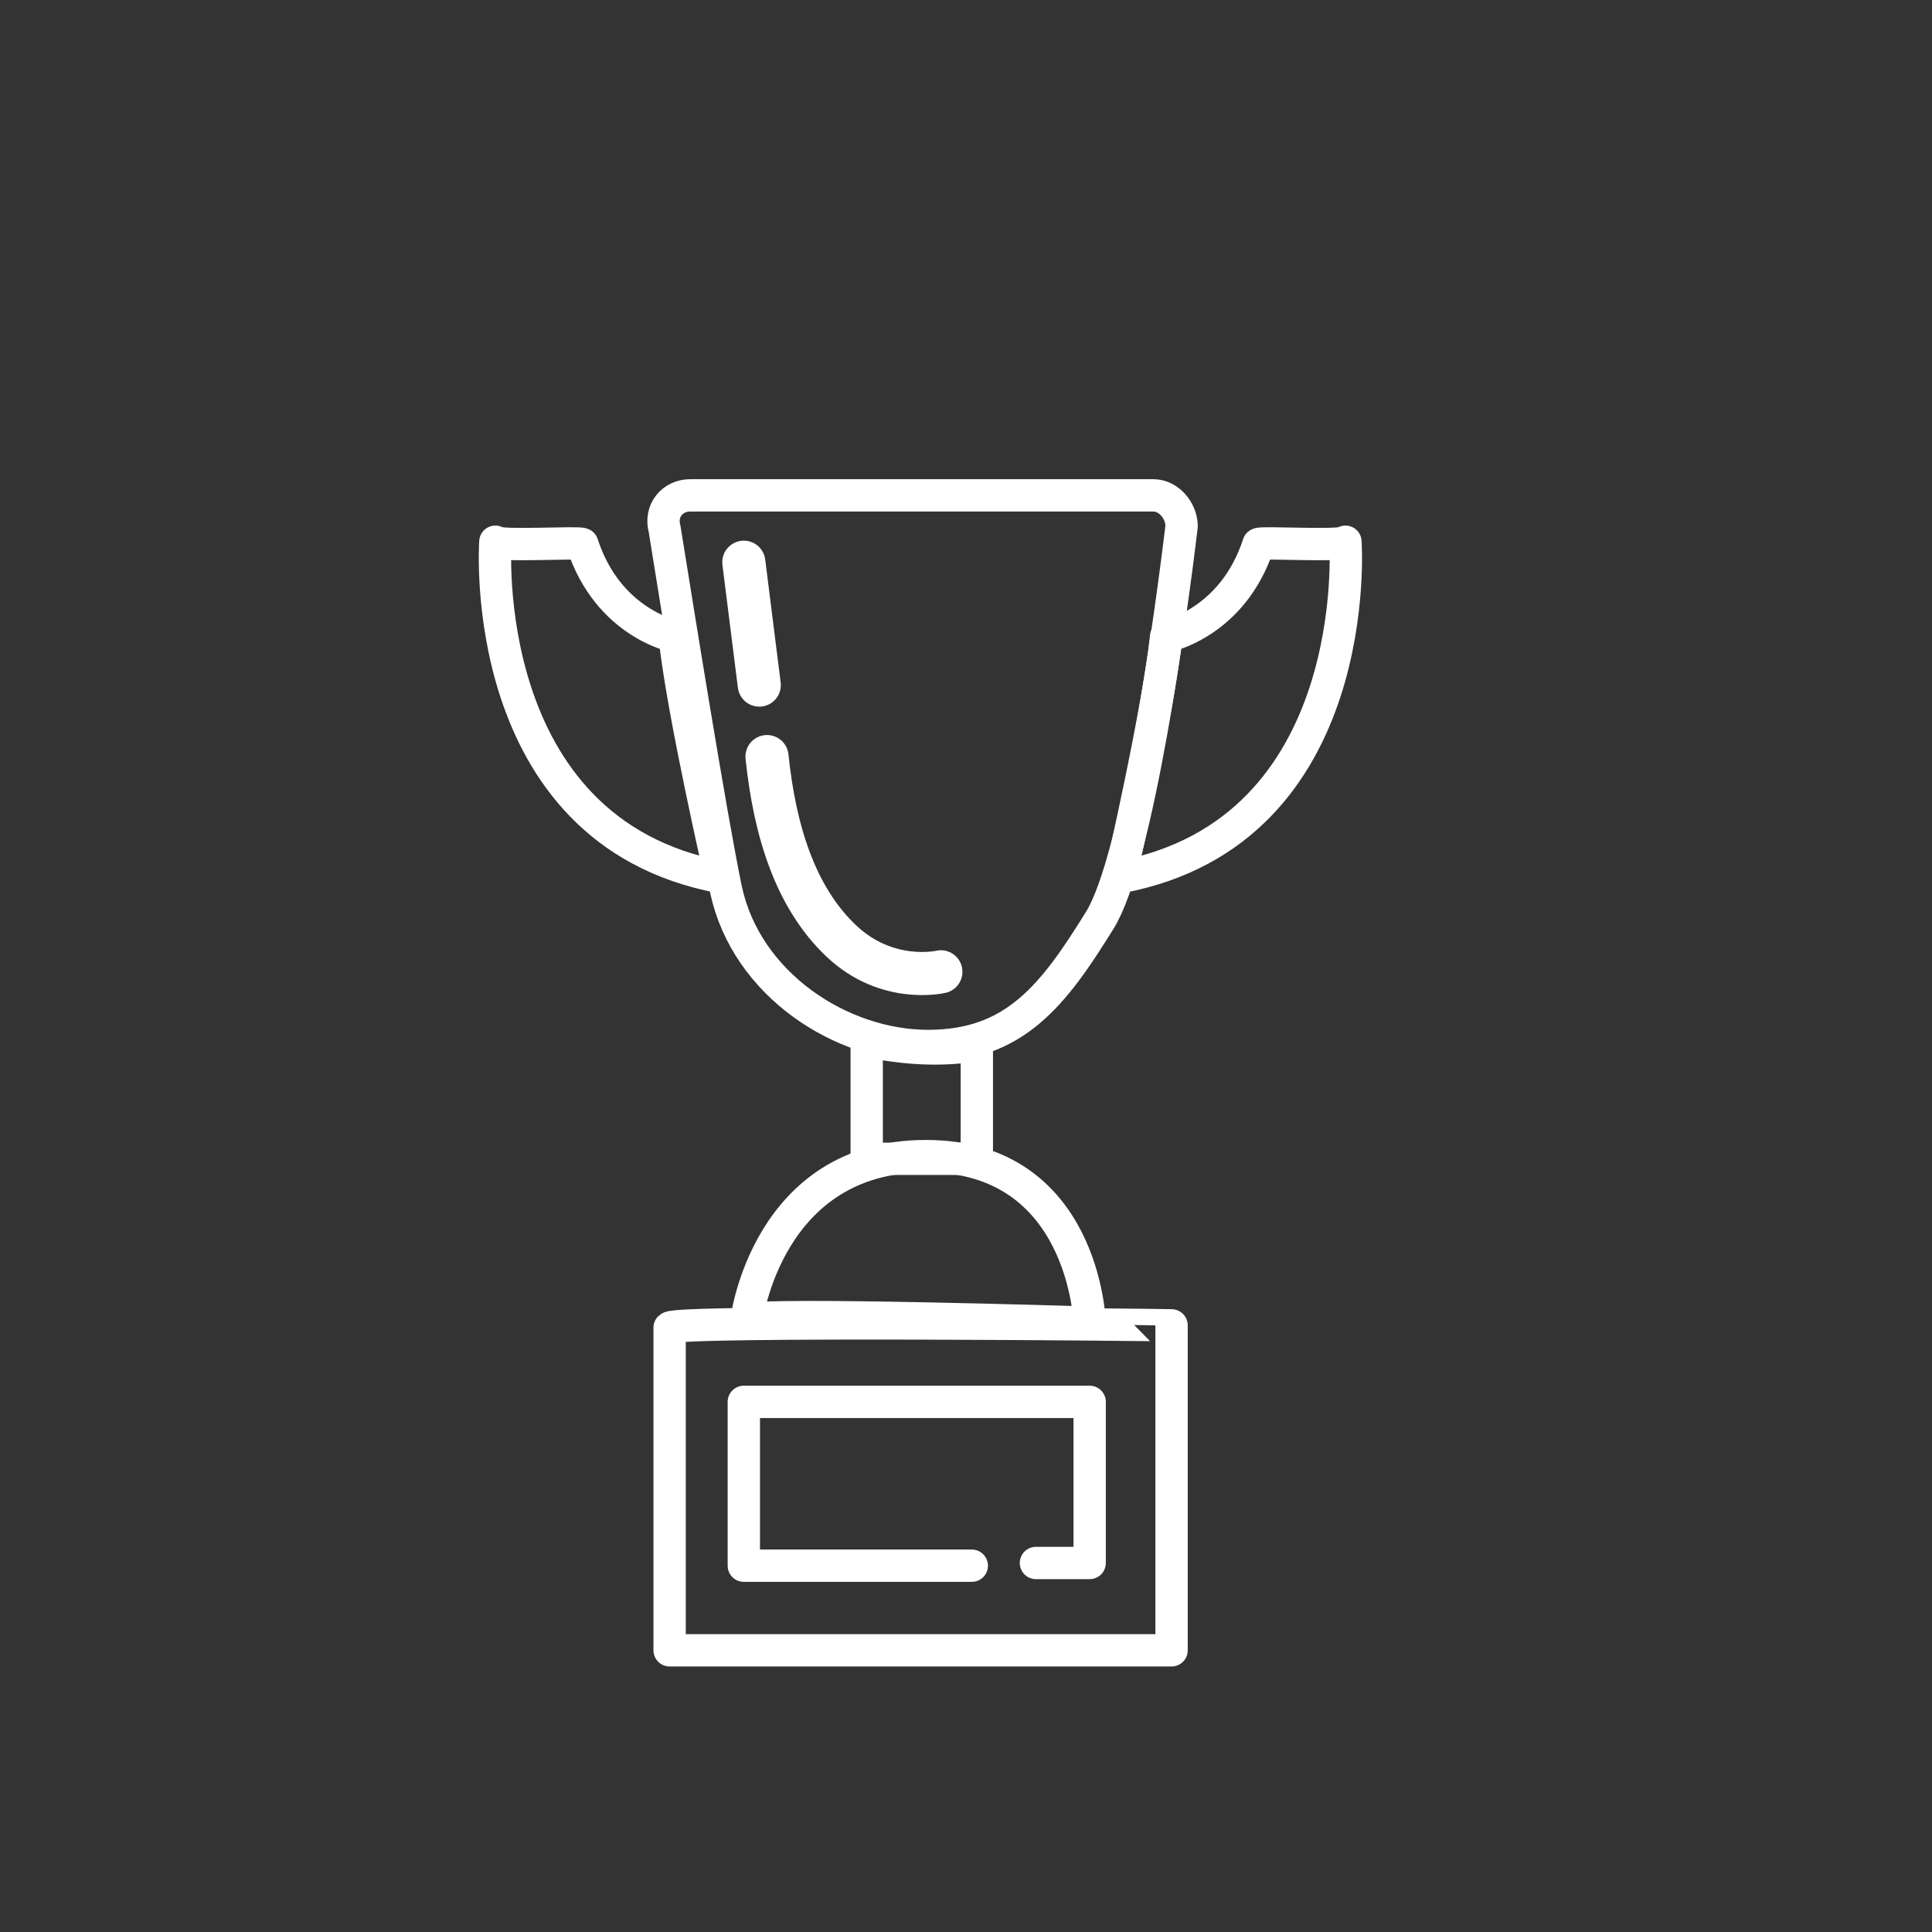 <?xml version="1.0" encoding="UTF-8"?> <!-- Generator: Adobe Illustrator 24.3.0, SVG Export Plug-In . SVG Version: 6.00 Build 0) --> <svg xmlns="http://www.w3.org/2000/svg" xmlns:xlink="http://www.w3.org/1999/xlink" version="1.1" id="Layer_1" x="0px" y="0px" viewBox="0 0 500 500" style="enable-background:new 0 0 500 500;" xml:space="preserve"><rect x="0" y="0" width="500" height="500" fill="#333333" stroke="none"/> <g> <path style="fill:none;stroke:#FFFFFF;stroke-width:8.367;stroke-linecap:round;stroke-linejoin:round;stroke-miterlimit:10;" d=" M178.6,128.2h119.9c4,0,7.3,4,7.3,8c-2.7,22.5-11.3,86.1-21.2,102c-11.9,19.2-21.9,32.5-44.4,32.5s-47-15.9-52.3-40.4 c-4-19.2-12.6-72.9-15.9-93.4C170.7,132.2,174,128.2,178.6,128.2z"></path> <path style="fill:none;stroke:#FFFFFF;stroke-width:8.367;stroke-linecap:round;stroke-linejoin:round;stroke-miterlimit:10;" d=" M348.2,140.2c0,0,5.3,74.9-58.3,86.8c0,0,9.9-43.1,11.9-62.3c0,0,17.2-3.3,23.9-23.9C326.4,140.2,347.6,141.5,348.2,140.2z"></path> <path style="fill:none;stroke:#FFFFFF;stroke-width:8.367;stroke-linecap:round;stroke-linejoin:round;stroke-miterlimit:10;" d=" M128.2,140.2c0,0-5.3,74.9,58.3,86.8c0,0-9.9-43.1-11.9-62.3c0,0-17.2-3.3-23.9-23.9C150.1,140.2,128.9,141.5,128.2,140.2z"></path> <path style="fill:none;stroke:#FFFFFF;stroke-width:8.367;stroke-linecap:round;stroke-linejoin:round;stroke-miterlimit:10;" d=" M224.3,269.4v30.5h28.5v-29.2C252.8,270,242.9,273.3,224.3,269.4z"></path> <path style="fill:none;stroke:#FFFFFF;stroke-width:8.367;stroke-linecap:round;stroke-linejoin:round;stroke-miterlimit:10;" d=" M193.2,341.6c0,0,5.3-42.4,46.4-42.4s42.4,43.1,42.4,43.1S195.2,339.6,193.2,341.6z"></path> <path style="fill:none;stroke:#FFFFFF;stroke-width:8.367;stroke-linecap:round;stroke-linejoin:round;stroke-miterlimit:10;" d=" M173.3,343.6v83.5h129.9v-84.1C303.2,342.9,175.3,341.6,173.3,343.6z"></path> <polyline style="fill:none;stroke:#FFFFFF;stroke-width:8.367;stroke-linecap:round;stroke-linejoin:round;stroke-miterlimit:10;" points=" 251.5,405.2 192.5,405.2 192.5,362.8 282,362.8 282,404.5 268.1,404.5 "></polyline> <line style="fill:none;stroke:#FFFFFF;stroke-width:11.156;stroke-linecap:round;stroke-linejoin:round;stroke-miterlimit:10;" x1="192.5" y1="145.5" x2="196.5" y2="177.3"></line> <path style="fill:none;stroke:#FFFFFF;stroke-width:11.156;stroke-linecap:round;stroke-linejoin:round;stroke-miterlimit:10;" d=" M243.5,251.5c0,0-13.9,3.3-25.8-8c-11.9-11.3-17.2-28.5-19.2-47.7"></path> </g> </svg> 
